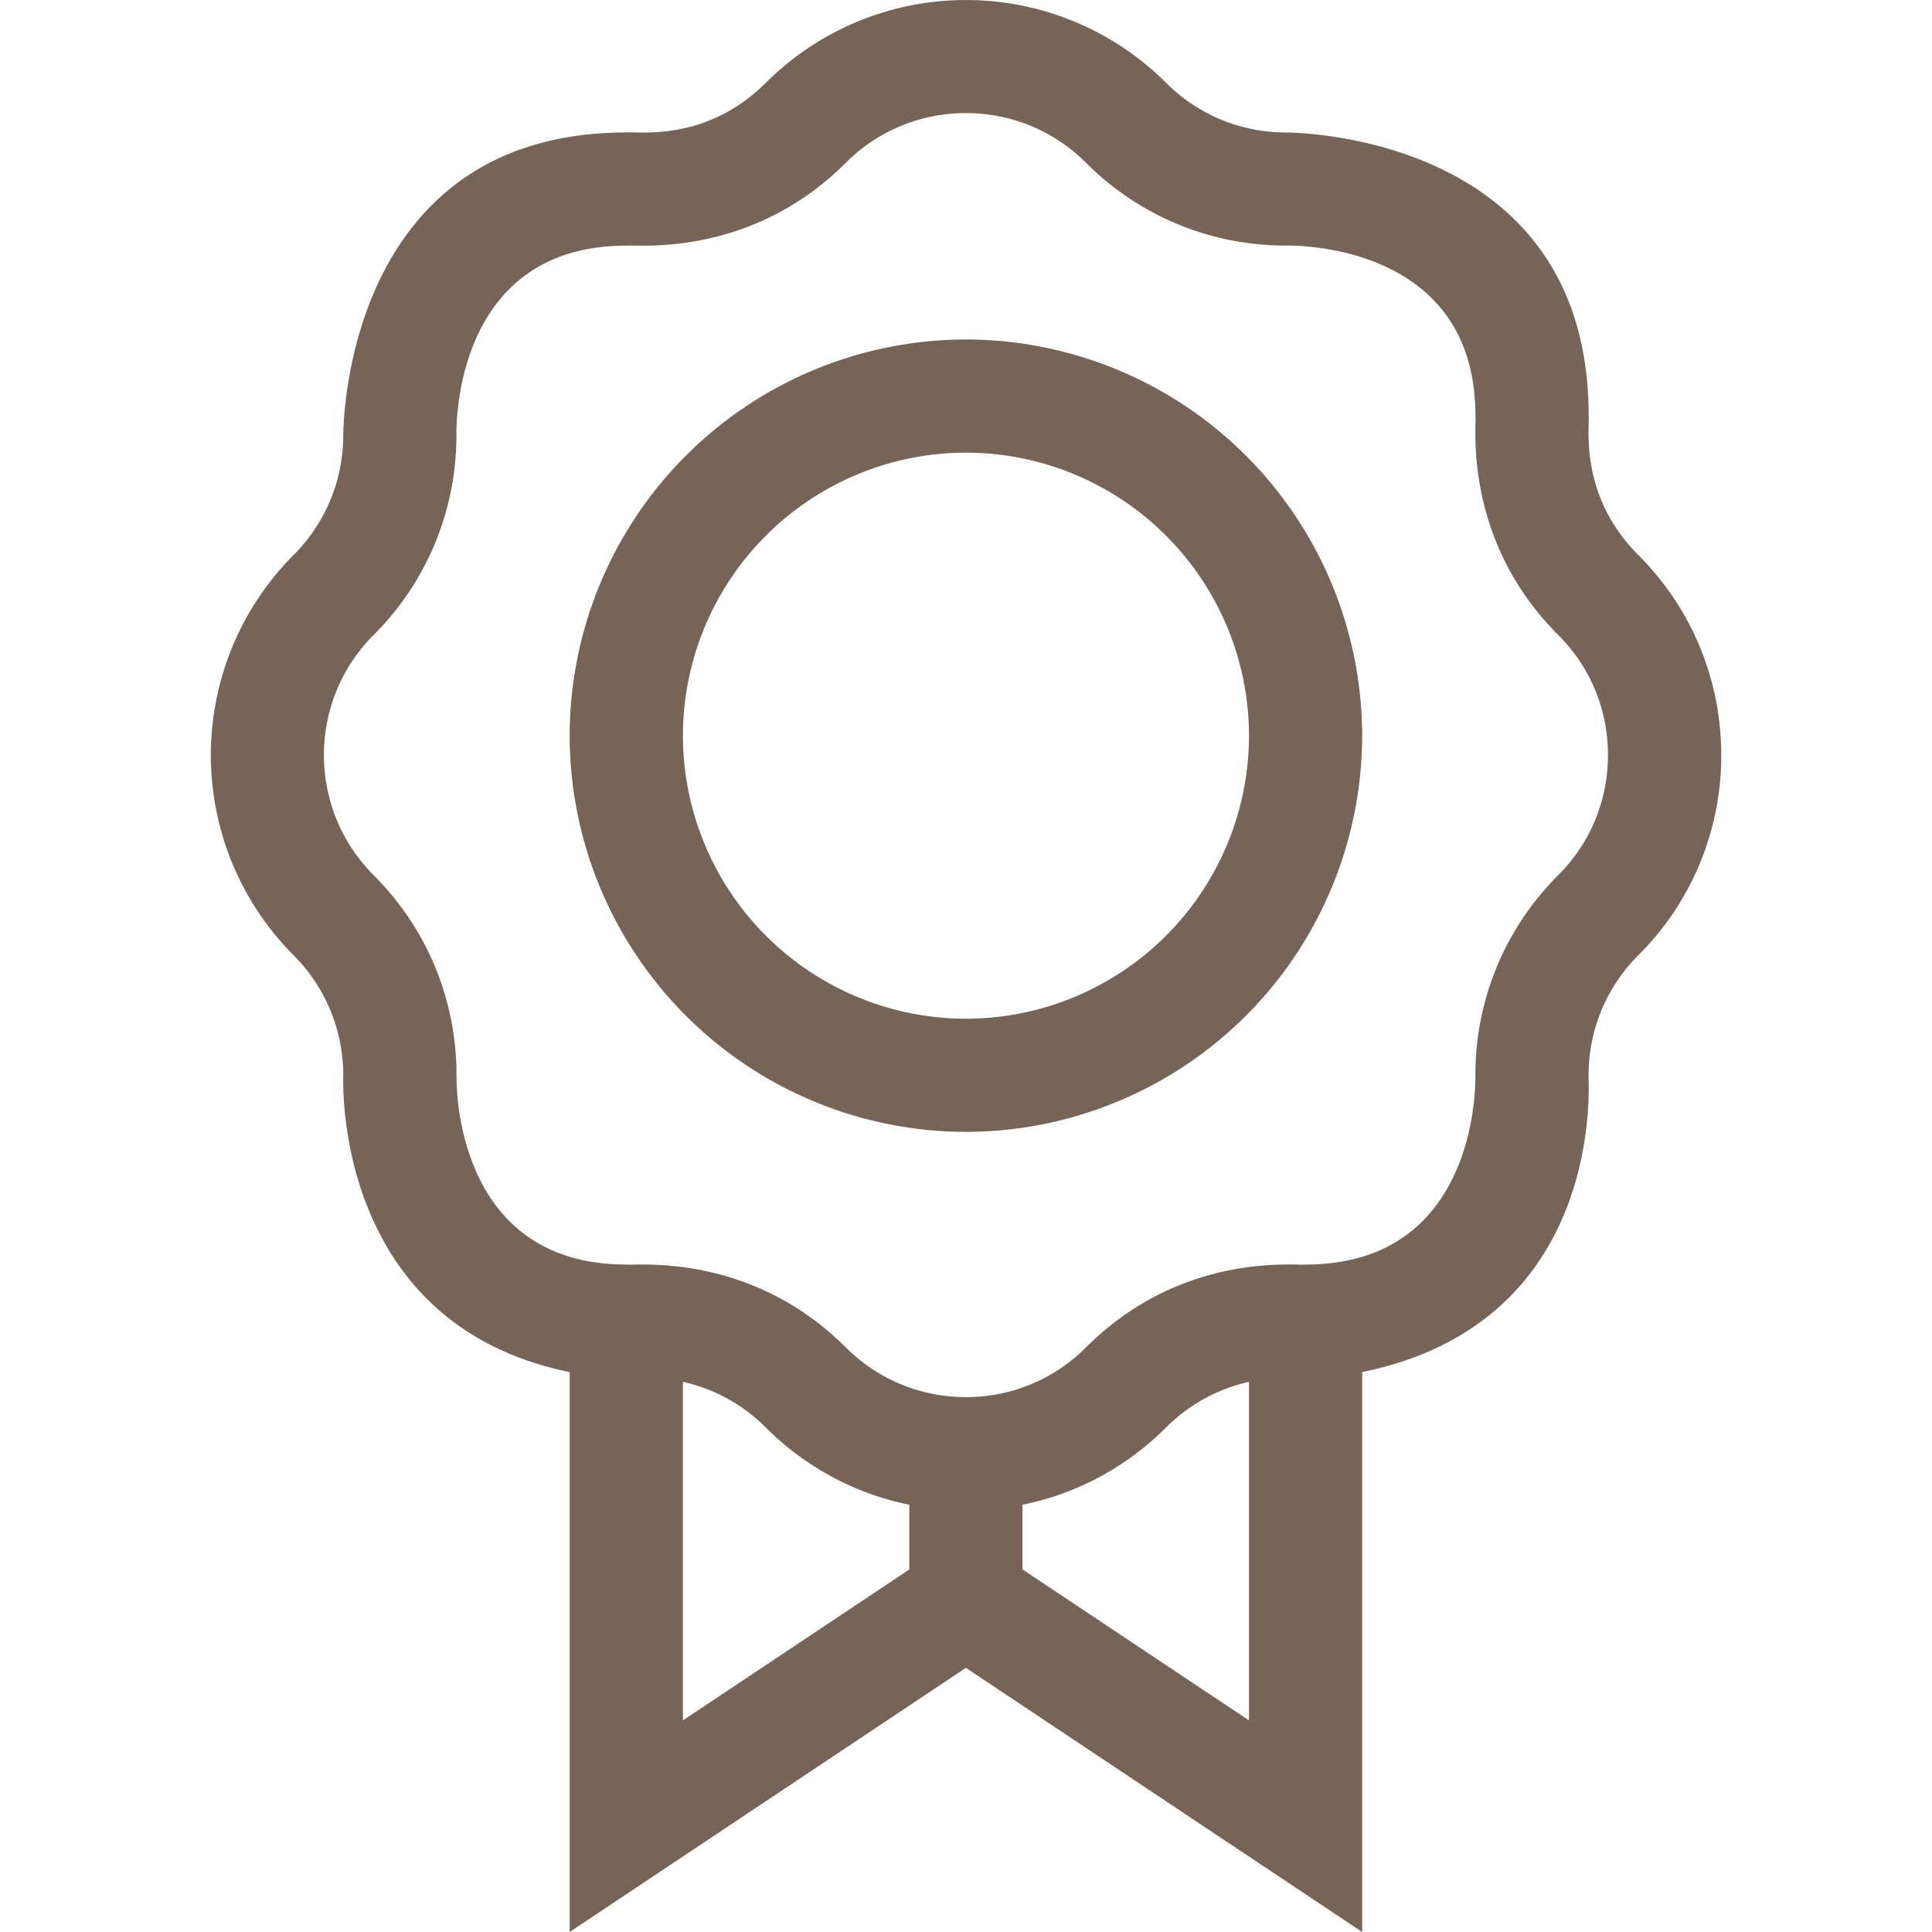 <svg width="21" height="21" fill="none" xmlns="http://www.w3.org/2000/svg">
  <g clip-path="url(#a)" fill="#766458">
    <path d="M17.808 6.033c-.657-.657-.524-1.413-.54-1.516 0-3.099-3.284-3.075-3.288-3.077-.493 0-.957-.192-1.305-.54a3.08 3.08 0 0 0-4.351 0c-.657.657-1.413.523-1.516.54-3.099 0-3.075 3.284-3.077 3.288 0 .493-.192.956-.54 1.305a3.08 3.08 0 0 0 0 4.35c.348.35.54.813.54 1.306.002.004-.135 2.696 2.461 3.225V21l4.307-2.871L14.806 21v-6.086c2.68-.546 2.453-3.203 2.461-3.225 0-.493.192-.957.54-1.305a3.056 3.056 0 0 0 .902-2.176c0-.821-.32-1.594-.901-2.175ZM7.423 15.02c.339.075.65.245.9.496.434.433.974.721 1.561.84v.703L7.423 18.7v-3.679Zm3.691 2.039v-.703a3.055 3.055 0 0 0 1.56-.84c.252-.251.563-.42.902-.496v3.68l-2.462-1.641Zm5.824-7.547a3.056 3.056 0 0 0-.901 2.176c-.002.004.068 2.057-1.846 2.057-.093.016-1.34-.146-2.386.9-.35.35-.813.541-1.306.541-.493 0-.956-.192-1.305-.54-1.043-1.043-2.296-.885-2.386-.901-1.912 0-1.845-2.053-1.846-2.057 0-.822-.32-1.595-.901-2.176-.72-.72-.72-1.89 0-2.61a3.056 3.056 0 0 0 .9-2.175c.002-.004-.068-2.057 1.847-2.057.092-.017 1.339.146 2.386-.901.72-.72 1.89-.72 2.61 0a3.056 3.056 0 0 0 2.176.9c.004.002 2.057-.067 2.057 1.847.016.092-.146 1.339.9 2.386.35.349.541.812.541 1.305 0 .493-.192.957-.54 1.305Z"/>
    <path d="M10.5 3.69a4.312 4.312 0 0 0-4.308 4.306 4.312 4.312 0 0 0 4.307 4.307 4.312 4.312 0 0 0 4.307-4.307A4.312 4.312 0 0 0 10.5 3.69Zm0 7.383a3.08 3.08 0 0 1-3.077-3.077 3.08 3.08 0 0 1 3.076-3.076 3.08 3.08 0 0 1 3.077 3.076 3.08 3.08 0 0 1-3.077 3.077Z"/>
  </g>
  <defs>
    <clipPath id="a">
      <path fill="#fff" d="M0 0h21v21H0z"/>
    </clipPath>
  </defs>
</svg>
